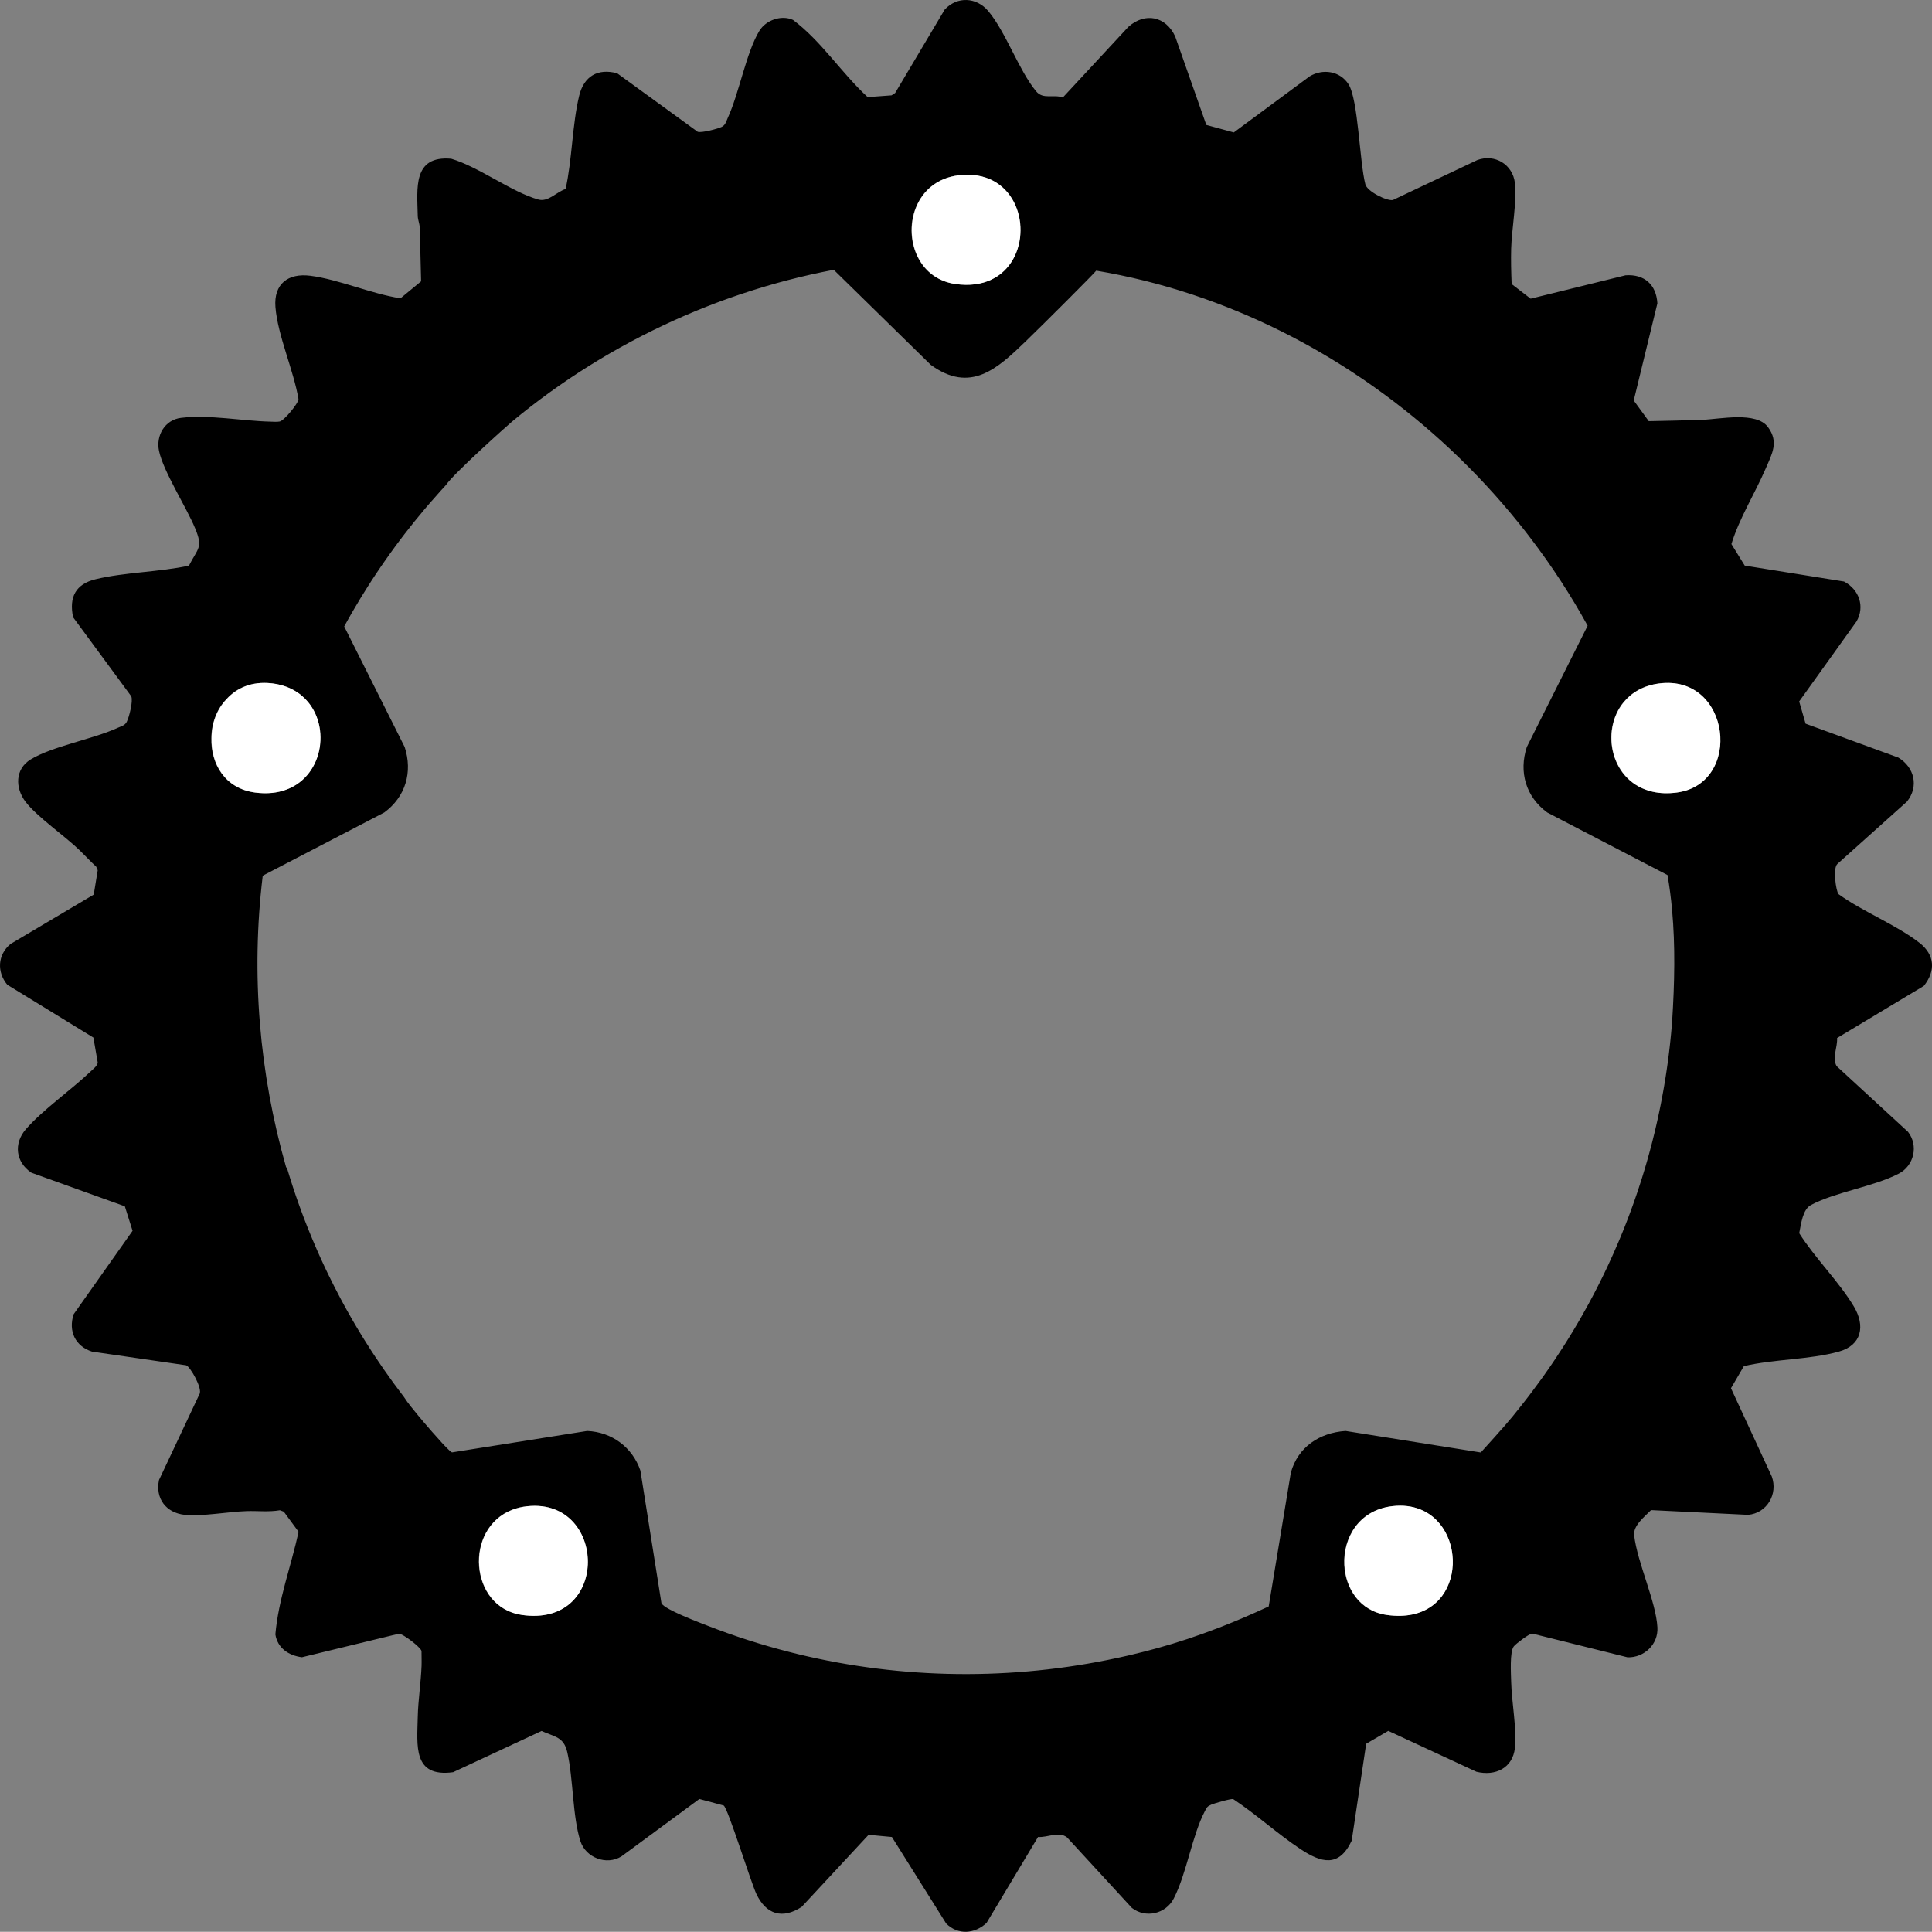 <?xml version="1.0" encoding="UTF-8"?>
<svg id="Layer_2" data-name="Layer 2" xmlns="http://www.w3.org/2000/svg" viewBox="0 0 2028.49 2028.28">
  <rect x="0" y="0" width="2028.49" height="2028.28" fill="#808080" stroke="none"/>
  <defs>
    <style>
      .cls-1 {
        fill: #fff;
      }
    </style>
  </defs>
  <g id="Layer_1-2" data-name="Layer 1">
    <g>
      <path d="M2015.45,990.01c-24.26-18.98-59.63-32.76-85.09-51.21-2.74-3.38-6.21-27.63-1.1-31.79l72.9-65.32c12.76-15.82,7.93-36.06-9.02-46.28l-97.36-35.58-6.74-23.35,60.2-83.99c9.13-15.78,2.61-33.67-13.11-41.93l-104.24-16.71-14-22.62c8.31-27.23,24.58-52.87,36.01-79.33,6.62-15.32,13.96-27.77,2.43-43.41-12.39-16.81-50.33-8.38-68.92-7.72-18.74.67-37.6,1.05-56.31,1.42l-15.77-21.69,24.83-101.99c-1.15-19.55-13.51-30.85-33.42-29.47l-99.64,24.54-19.96-15.34c-.5-12.28-.83-24.79-.5-37.11.52-20.03,6.13-50,3.92-69.02-2.28-19.58-21.13-30.78-39.46-24.09l-88.7,42.01c-6.53,1.1-26.89-9.05-28.83-16.44-6.11-23.31-7.49-89.19-17.7-105.15-8.96-14.01-27.11-16.67-40.91-8.24l-79.54,58.83-28.86-7.85-32.72-93c-9.77-21.04-31.55-25.68-49.12-9.99l-68.86,74.2c-9.69-3.78-20.58,2.43-28-6.55-18.15-21.96-31.74-62.13-50.2-84.17-12.32-14.71-32.64-15.8-45.78-1.63l-52.04,87.59-3.75,2.46-25.09,1.86c-27.5-25.29-48.6-58.8-78.38-81.05-12.23-5.57-28.46.2-35.33,11.49-13.9,22.87-21.22,65.45-33.24,91.53-1.6,3.46-2.31,7.26-6.14,9.22-3.97,2.04-21.4,6.61-25.38,5.21l-84.56-61.43c-20.45-5.51-34.92,3.2-39.86,23.53-7.39,30.5-7.32,66.91-14.28,98.01-9.31,2.88-18.21,13.87-28.45,11.06-28.03-7.71-62.36-34.21-91.62-42.87-40.59-3.57-35.77,31.09-35.15,60.09.09,4.08,1.86,7.78,1.98,11.46.61,19.06,1.08,38.2,1.54,57.17l-21.63,17.82c-30.53-4.64-64.65-19.78-94.6-23.65-23.53-3.03-38.63,8.67-36.71,32.87,2.35,29.7,19.12,66.48,24.18,96.58.03,4.53-15.16,22.7-19.67,23.56-2.81.54-6.62.23-9.64.16-29.99-.71-64.41-7.54-94.02-3.98-16.92,2.03-26.54,18.59-23.1,34.71,4.63,21.74,28.44,58.48,37.87,81.13,8.56,20.55,3.15,20.58-6.46,39.32-31.08,6.77-67.55,6.9-98.02,14.28-21.05,5.11-27.98,18.81-23.6,39.91l61.05,82.98c2.17,5.01-2.26,22.03-4.75,26.89-1.97,3.83-5.77,4.54-9.23,6.14-26.09,12.03-68.63,19.33-91.54,33.24-16.68,10.14-16.49,30.11-5.4,44.59,12.06,15.76,41.17,35.73,56.7,50.8,5.86,5.68,11.37,11.73,17.41,17.24l1.61,3.76-4.18,25.57-87.35,51.82c-13.7,11.36-14.44,29.47-3.44,42.81l90.43,55.47,4.54,26.17c-.19,3.49-5,7.08-7.51,9.47-20.19,19.23-50.46,40.41-67.98,60.63-13.02,15.03-10.61,34.56,5.85,45.61l98.11,35.29,8.11,25.72-61.84,87.58c-5.82,17.83,1.69,33.56,19.24,39.25l98.89,14.37c4.11,1.24,17.63,24.68,13.91,30.38l-42.42,90.05c-4.08,19.43,7.38,34.49,26.97,36.59,17.79,1.9,46.41-3.36,65.2-3.92,11.58-.34,23.26,1.1,34.75-.9l4.11,1.51,15.52,21.13c-7.81,35.68-21.29,71.49-24.37,107.74,2.29,14.46,14.02,22.15,27.84,23.98l101.84-24.73c4.22-.12,23.01,14.3,23.75,18.18-.06,5.13.24,10.33.05,15.46-.62,17.02-3.63,36.64-3.99,53.58-.64,30.28-5.39,63.88,37.09,58.2l92.88-43.3c13.91,6.29,23.28,6.11,26.99,22.19,6.47,28.01,5.4,67.61,13.86,93.64,5.6,17.21,27.3,25.63,43,15.89l81.85-60.31,25.52,6.85c4.33,2.39,28.58,80.72,34.33,92.84,10.2,21.5,27.25,26.92,47.58,13.58l70.25-75.64,24.48,2.3,56.98,90.83c12.29,12.31,29.94,11,42.36-.58l54.09-90.28c10.03.76,21.75-6.29,30.45.45l68.05,74c14.41,11.23,35.61,6.36,43.95-9.78,13.63-26.39,19.38-66.64,32.8-91.97,2.13-4.01,2.37-4.79,6.73-6.71,2.95-1.3,20.79-6.5,22.95-5.75,24.13,15.96,46.62,36.57,70.54,52.44,22.04,14.63,40.54,19.59,53.85-8.79l15.2-101.76,23.21-13.54,92.58,42.93c19.73,4.83,38.05-3.76,40.38-25.01,2.13-19.44-3.45-48.72-3.92-69.03-.21-8.61-1.71-32.08,2.8-37.67,2.26-2.8,16.03-13.29,19.25-13.39l100.19,24.95c17.42.43,32.24-13.61,31.31-31.3-1.43-27.17-21.07-68.02-24.43-96.77-1.2-10.22,10.88-19.54,17.73-26.51l101.85,4.97c19.94-1.72,31.6-21.89,24.92-40.3l-42.84-92.63,13.53-23.21c31.52-7.43,69.06-6.7,99.79-15.27,24.04-6.7,27.83-26.99,15.77-47.25-15.36-25.79-41.11-51.21-57.44-77.06,2.05-9.8,3.47-24.91,12.46-29.67,25.66-13.59,65.56-19.16,91.98-32.8,16.15-8.34,21.01-29.54,9.79-43.95l-74.96-69c-4.99-8.67,1.14-20.01.49-29.48l91.11-54.77c12.53-15.73,11.5-32.58-4.49-45.1ZM1760.29,832.12c-9.26,1.22-17.61.86-25.03-.79h-.01c-44.12-9.67-55.49-63.92-30.63-94.1h.01c8.29-10.08,20.62-17.47,37.12-19.62,75.37-9.83,88.37,105.29,18.54,114.51ZM1006.52,184.02c57.63-6.83,77.27,51.98,56.99,88.08-10.17,18.1-30.37,30.49-60.86,26.04-17.88-2.61-30.58-12.76-37.97-26.02-17.91-32.16-4.58-82.59,41.84-88.1ZM221.88,775.1v-.02c0-15.08,5.28-30.16,15.89-41.13.03-.03.06-.07.09-.1,10.59-11.57,26.29-18.63,46.69-16.43.55.05,1.1.12,1.66.19,16.5,2.15,28.83,9.54,37.12,19.61h.01c24.86,30.19,13.49,84.44-30.63,94.11h-.01c-2.35.52-4.8.92-7.34,1.17-5.46.55-11.37.45-17.69-.38-31.94-4.22-46.55-30.58-45.79-57.02ZM616.93,1642.87c-1.43,30.41-23.86,59.31-69.27,52.71-55.12-8.02-60.9-90.95-9.87-110.44,4.73-1.82,9.95-3.08,15.67-3.69,43.03-4.57,64.97,29.27,63.47,61.42ZM1455.71,1695.58c-28.1-4.06-43.19-27.75-44.39-52.56h0c-1.37-27.98,14.94-57.37,50.15-61.62,11.33-1.37,21.22.02,29.61,3.41h.01c53.1,21.39,46.24,122.57-35.38,110.77ZM1757.88,1012.86c-.09,19.72-.95,39.42-2.19,58.91-.01.15-.02.3-.03.45-.05.62-.1,1.23-.15,1.85-.1,1.28-.2,2.56-.32,3.84-.07.96-.16,1.92-.25,2.87-.13,1.57-.28,3.14-.43,4.7-.1,1.15-.21,2.29-.34,3.43-.08.88-.17,1.76-.26,2.63-.1,1.06-.22,2.12-.33,3.17-.18,1.61-.36,3.22-.54,4.82-.17,1.56-.36,3.11-.55,4.67-.15,1.29-.31,2.58-.47,3.86-.23,1.82-.46,3.63-.71,5.44-.09.64-.17,1.28-.26,1.91-.21,1.6-.43,3.19-.67,4.78-.11.86-.24,1.72-.37,2.58-.22,1.54-.45,3.08-.69,4.62-.22,1.48-.45,2.96-.69,4.44-.02.1-.03.2-.05.29-.46,2.94-.95,5.87-1.45,8.8-.02.12-.04.24-.06.36-.26,1.5-.52,3-.8,4.5-.53,3.05-1.1,6.09-1.69,9.13-.21,1.14-.43,2.29-.66,3.43-.18.96-.37,1.91-.57,2.87-.18.94-.37,1.87-.57,2.8-.31,1.51-.62,3.03-.94,4.53-.3,1.46-.61,2.91-.93,4.36-.04.18-.08.35-.12.53-.52,2.39-1.05,4.77-1.6,7.15-.35,1.53-.7,3.05-1.06,4.57-.3,1.31-.61,2.61-.93,3.91-.76,3.17-1.55,6.33-2.35,9.48-.31,1.22-.62,2.44-.95,3.66-.6,2.31-1.21,4.62-1.84,6.92-.26,1.02-.54,2.03-.83,3.05-.5,1.86-1.02,3.71-1.55,5.55-.42,1.47-.84,2.94-1.27,4.41-.42,1.47-.85,2.93-1.29,4.39-.76,2.6-1.55,5.19-2.36,7.77-.17.55-.34,1.1-.51,1.65-.31,1.02-.63,2.03-.95,3.04-1.09,3.44-2.21,6.86-3.34,10.27-.3.92-.61,1.83-.92,2.75-.56,1.66-1.13,3.31-1.7,4.96-.48,1.43-.98,2.87-1.5,4.3-.49,1.43-1,2.86-1.52,4.29-1.03,2.86-2.07,5.71-3.13,8.54-.52,1.42-1.05,2.84-1.6,4.25-.54,1.42-1.08,2.84-1.63,4.25-.42,1.09-.84,2.18-1.27,3.26-.22.55-.43,1.09-.65,1.64-.46,1.18-.93,2.36-1.41,3.54-.56,1.4-1.13,2.8-1.7,4.2-.56,1.4-1.14,2.8-1.73,4.19-.57,1.4-1.15,2.79-1.75,4.18-3.52,8.34-7.19,16.61-11.02,24.79-1.27,2.73-2.56,5.45-3.87,8.15-.65,1.36-1.3,2.71-1.97,4.06-1.32,2.7-2.65,5.39-4.01,8.07-.67,1.34-1.35,2.68-2.04,4.02-.69,1.33-1.38,2.67-2.07,4-.68,1.33-1.38,2.66-2.09,3.98-.75,1.43-1.5,2.85-2.26,4.26-.82,1.55-1.65,3.09-2.5,4.63-1.98,3.63-3.99,7.24-6.03,10.83-.57,1.02-1.15,2.04-1.74,3.06-.74,1.31-1.49,2.61-2.25,3.9-1.42,2.45-2.86,4.89-4.32,7.32-.69,1.18-1.4,2.36-2.11,3.53-1.09,1.8-2.18,3.59-3.28,5.37-.78,1.28-1.56,2.55-2.36,3.81-1.35,2.17-2.71,4.33-4.09,6.48-2.65,4.15-5.33,8.26-8.06,12.34-.65.99-1.32,1.98-1.99,2.97-1,1.49-2.01,2.98-3.02,4.45-.61.9-1.22,1.8-1.85,2.69-1.92,2.79-3.87,5.56-5.83,8.32-.71,1-1.42,2-2.14,2.99-3.38,4.72-6.82,9.39-10.32,14.01-1.15,1.53-2.3,3.05-3.47,4.57-.33.43-.66.86-.99,1.28-1.05,1.37-2.11,2.74-3.17,4.1-1.5,1.91-2.99,3.81-4.5,5.7-5.13,6.65-10.53,13.1-16.04,19.45-.04.05-.08.1-.12.14-.15.17-.3.35-.45.52-.01,0-.02.02-.03.03-7.18,8.24-14.55,16.31-21.85,24.42-.05.06-.1.12-.16.18-.9,1-1.8,2.01-2.7,3.01l-.11-.02h-.01l-141.86-22.6c-27.28,1.85-50.01,16.76-57.47,43.86l-23.23,140.37h0c-.25.12-.49.24-.74.35-.1.05-.2.1-.3.14-15.69,7.3-31.61,14.17-47.75,20.5-.29.12-.59.23-.89.34-1.31.52-2.62,1.03-3.93,1.52h-.01c-20.78,8-41.9,15.07-63.37,20.98-9.29,2.56-18.62,4.94-27.98,7.13-1.06.25-2.11.5-3.17.74-110.73,25.52-225.65,25.83-335.8.82-1.76-.4-3.52-.81-5.27-1.22-1.4-.33-2.8-.66-4.2-1-1.94-.47-3.88-.95-5.81-1.43-1.49-.36-2.98-.74-4.46-1.13-28.74-7.34-57.11-16.44-84.94-27.27-6.15-2.39-28.2-10.68-40.56-17.44-.01,0-.02,0-.03-.02-4.55-2.49-7.79-4.77-8.41-6.48l-22.08-139.16c-8.38-24.42-29.92-40.49-55.89-41.6l-141.9,22.52c-.47-.11-1.38-.8-2.63-1.94-.02-.01-.04-.03-.05-.04-7.99-7.3-29.32-32.37-33.16-37.11-4.82-5.96-10.36-12.39-14.68-19.19-3.41-4.45-6.78-8.94-10.1-13.48-.71-.96-1.41-1.93-2.11-2.89-6.08-8.38-11.98-16.89-17.72-25.53-1.33-2-2.65-4.01-3.96-6.03-2.34-3.61-4.66-7.25-6.95-10.92-.75-1.19-1.49-2.39-2.23-3.59-.74-1.19-1.48-2.39-2.21-3.6-.74-1.2-1.46-2.41-2.19-3.61-.59-.98-1.18-1.96-1.76-2.94-.94-1.58-1.88-3.17-2.82-4.77-.62-1.07-1.25-2.14-1.87-3.22-.55-.95-1.1-1.91-1.65-2.87-.85-1.49-1.7-2.98-2.54-4.48-.7-1.22-1.39-2.46-2.07-3.69-.69-1.23-1.37-2.47-2.05-3.71-.68-1.23-1.36-2.47-2.03-3.72-.67-1.24-1.34-2.48-2-3.73-4.66-8.72-9.15-17.54-13.46-26.47-.62-1.28-1.23-2.56-1.84-3.84-.61-1.27-1.22-2.55-1.82-3.84-.4-.86-.81-1.72-1.21-2.58-.44-.95-.88-1.9-1.31-2.85-.41-.89-.82-1.78-1.23-2.68-.53-1.16-1.05-2.33-1.57-3.49-.39-.86-.78-1.73-1.16-2.6-.54-1.2-1.07-2.41-1.59-3.61-3.26-7.43-6.39-14.93-9.4-22.49-.9-2.24-1.78-4.49-2.65-6.74-.02-.03-.03-.06-.04-.09-.86-2.22-1.71-4.45-2.55-6.69-.27-.71-.54-1.42-.8-2.14-.88-2.37-1.75-4.74-2.61-7.12-.49-1.34-.97-2.69-1.44-4.03-.26-.7-.51-1.41-.75-2.13-.38-1.06-.75-2.12-1.11-3.18-.33-.93-.65-1.86-.96-2.8-.47-1.36-.93-2.71-1.38-4.07-.45-1.36-.91-2.72-1.35-4.08-.9-2.73-1.78-5.46-2.64-8.19-1.29-4.11-2.55-8.23-3.78-12.37h-.68c-28.36-99.36-37.03-203-24.66-305.88l.74-.38c.06-.47.12-.93.18-1.39l.45.6,126.3-65.68c22.39-16.49,29.98-42.43,21.41-68.73l-63.49-126.58c1.23-2.27,2.49-4.53,3.75-6.79.58-1.02,1.15-2.05,1.74-3.07.49-.88.99-1.75,1.48-2.62.69-1.2,1.38-2.39,2.07-3.58,5.18-8.94,10.55-17.76,16.09-26.46,1.17-1.85,2.36-3.7,3.55-5.54.3-.46.6-.91.89-1.35,1.1-1.7,2.22-3.39,3.34-5.08.51-.77,1.02-1.53,1.53-2.29,1.17-1.75,2.34-3.49,3.53-5.22.25-.37.49-.73.74-1.09,1.5-2.19,3.01-4.37,4.53-6.54,1.6-2.29,3.21-4.56,4.84-6.83.03-.05.06-.09.09-.12,1.62-2.27,3.26-4.53,4.92-6.78.01-.02.02-.03.02-.04,1.67-2.26,3.34-4.52,5.03-6.76,1.68-2.23,3.36-4.44,5.06-6.65.04-.06.09-.12.13-.17,3.42-4.43,6.88-8.83,10.39-13.18,3.54-4.38,7.12-8.73,10.76-13.03.08-.1.16-.2.25-.3,1.73-2.05,3.48-4.09,5.23-6.11,3.68-4.26,7.41-8.48,11.18-12.65,1.89-2.09,3.79-4.16,5.7-6.23,0-.01.01-.02.01-.02,7.99-12,64.53-62.58,69.36-66.59,51.55-42.88,109.14-78.75,170.45-106.42,2.8-1.26,5.6-2.5,8.41-3.73,1.38-.61,2.76-1.21,4.15-1.8,2.99-1.29,5.99-2.56,9.01-3.81.83-.35,1.67-.69,2.5-1.03,1.73-.71,3.48-1.42,5.22-2.12,1.95-.78,3.9-1.56,5.86-2.32.37-.15.74-.29,1.1-.43,1.9-.75,3.81-1.48,5.72-2.21.2-.07.4-.15.59-.22,1.22-.47,2.44-.93,3.67-1.38,1.74-.65,3.49-1.3,5.25-1.94,1.09-.41,2.19-.8,3.29-1.19,1.43-.51,2.86-1.02,4.29-1.52,1.43-.52,2.86-1.02,4.3-1.5,1.44-.5,2.87-.99,4.31-1.48,1.44-.5,2.88-.99,4.33-1.45,31.19-10.4,63.07-18.71,95.36-24.82l.12.12,101.69,99.65c41.77,30.38,69.97,4.05,99.86-24.83,20.63-19.93,70.36-69.7,73.91-74.05,33.78,5.66,66.95,13.92,99.29,24.56.83.27,1.65.55,2.47.82,62.84,20.9,122.49,50.76,177.26,87.92,1.16.79,2.32,1.58,3.47,2.37.33.23.66.45.98.68,2.74,1.88,5.46,3.8,8.17,5.72.03.02.07.05.1.07,56.76,40.23,107.96,88.42,151.63,142.58,1.49,1.86,3,3.7,4.47,5.57,1.07,1.35,2.13,2.71,3.19,4.07.92,1.18,1.83,2.35,2.74,3.54.91,1.18,1.82,2.36,2.7,3.55,22.06,28.95,41.97,59.49,59.48,91.35l-.13.26h-.01s-63.74,127.09-63.74,127.09c-8.57,26.3-.98,52.24,21.41,68.73l126.3,65.68c2.13,12.09,3.71,24.29,4.81,36.56.02.17.04.33.05.5,1.7,18.72,2.33,37.61,2.25,56.49,0,.19,0,.38-.01.57Z"/>
      <path class="cls-1" d="M1063.77,272.1c-10.17,18.1-30.37,30.49-60.86,26.04-17.88-2.61-30.58-12.76-37.97-26.02-17.91-32.16-4.58-82.59,41.84-88.1,57.63-6.83,77.27,51.98,56.99,88.08Z"/>
      <path class="cls-1" d="M292.97,831.33h-.01c-2.35.52-4.8.92-7.34,1.17-5.46.55-11.37.45-17.69-.38-31.94-4.22-46.55-30.58-45.79-57.02v-.02c0-15.08,5.28-30.16,15.89-41.13.03-.03.06-.07.09-.1,10.59-11.57,26.29-18.63,46.69-16.43.55.05,1.1.12,1.66.19,16.5,2.15,28.83,9.54,37.12,19.61h.01c24.86,30.19,13.49,84.44-30.63,94.11Z"/>
      <path class="cls-1" d="M617.19,1642.87c-1.43,30.41-23.86,59.31-69.27,52.71-55.12-8.02-60.9-90.95-9.87-110.44,4.73-1.82,9.95-3.08,15.67-3.69,43.03-4.57,64.97,29.27,63.47,61.42Z"/>
      <path class="cls-1" d="M1455.97,1695.58c-28.1-4.06-43.19-27.75-44.39-52.56h0c-1.37-27.98,14.94-57.37,50.15-61.62,11.33-1.37,21.22.02,29.61,3.41h.01c53.1,21.39,46.24,122.57-35.38,110.77Z"/>
      <path class="cls-1" d="M1760.55,832.12c-9.26,1.22-17.61.86-25.03-.79h-.01c-44.12-9.67-55.49-63.92-30.63-94.1h.01c8.29-10.08,20.62-17.47,37.12-19.62,75.37-9.83,88.37,105.29,18.54,114.51Z"/>
    </g>
  </g>
</svg>
